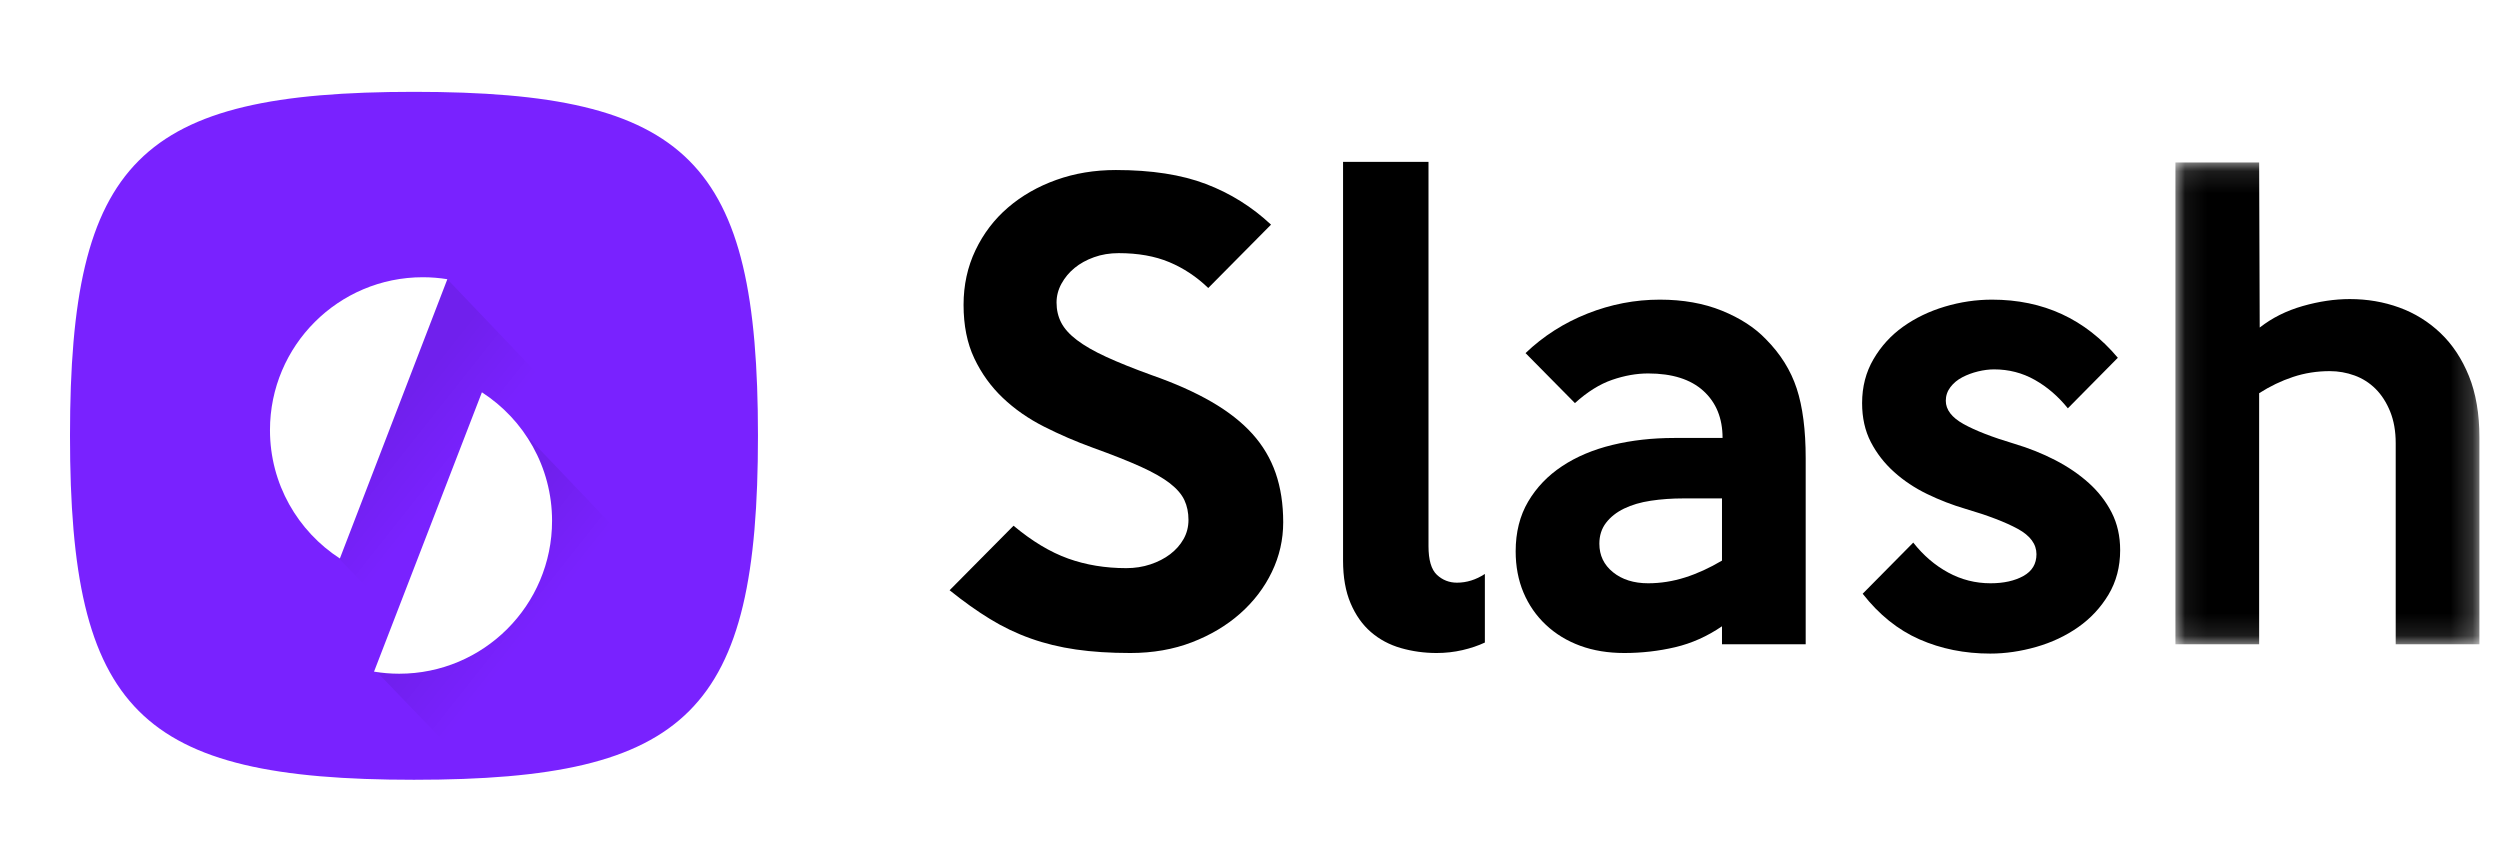 <?xml version="1.0" encoding="UTF-8"?>
<svg width="113px" height="39px" viewBox="0 0 113 39" version="1.1" xmlns="http://www.w3.org/2000/svg" xmlns:xlink="http://www.w3.org/1999/xlink">
    <!-- Generator: sketchtool 58 (101010) - https://sketch.com -->
    <title>AFD3C69C-E94F-4C88-BCD9-33D396726616</title>
    <desc>Created with sketchtool.</desc>
    <defs>
        <polygon id="path-1" points="0.068 0.111 13.808 0.111 13.808 21.889 0.068 21.889"></polygon>
        <filter x="-18.2%" y="-24.0%" width="147.2%" height="164.7%" filterUnits="objectBoundingBox" id="filter-3">
            <feOffset dx="0.5" dy="1" in="SourceAlpha" result="shadowOffsetOuter1"></feOffset>
            <feGaussianBlur stdDeviation="0.75" in="shadowOffsetOuter1" result="shadowBlurOuter1"></feGaussianBlur>
            <feColorMatrix values="0 0 0 0 0   0 0 0 0 0   0 0 0 0 0  0 0 0 0.16 0" type="matrix" in="shadowBlurOuter1" result="shadowMatrixOuter1"></feColorMatrix>
            <feMerge>
                <feMergeNode in="shadowMatrixOuter1"></feMergeNode>
                <feMergeNode in="SourceGraphic"></feMergeNode>
            </feMerge>
        </filter>
        <filter x="-78.1%" y="-56.3%" width="260.3%" height="212.6%" filterUnits="objectBoundingBox" id="filter-4">
            <feOffset dx="0" dy="2" in="SourceAlpha" result="shadowOffsetOuter1"></feOffset>
            <feGaussianBlur stdDeviation="2.5" in="shadowOffsetOuter1" result="shadowBlurOuter1"></feGaussianBlur>
            <feColorMatrix values="0 0 0 0 0   0 0 0 0 0   0 0 0 0 0  0 0 0 0.2 0" type="matrix" in="shadowBlurOuter1" result="shadowMatrixOuter1"></feColorMatrix>
            <feMerge>
                <feMergeNode in="shadowMatrixOuter1"></feMergeNode>
                <feMergeNode in="SourceGraphic"></feMergeNode>
            </feMerge>
        </filter>
        <linearGradient x1="41.75%" y1="29.977%" x2="60.183%" y2="50%" id="linearGradient-5">
            <stop stop-color="#000000" stop-opacity="0.2" offset="0%"></stop>
            <stop stop-color="#000000" stop-opacity="0" offset="100%"></stop>
        </linearGradient>
    </defs>
    <g id="Website" stroke="none" stroke-width="1" fill="none" fill-rule="evenodd">
        <g id="01-HOME" transform="translate(-248, -38)">
            <g id="HERO" transform="translate(-4, -0)">
                <g id="Brand/Logo-Dark" transform="translate(252.257, 39.5)">
                    <g id="type2" transform="translate(41.838, 5.351)">
                        <path d="M15.906,16.754 C15.906,17.542 15.736,18.291 15.394,19 C15.053,19.71 14.575,20.336 13.962,20.879 C13.349,21.422 12.622,21.855 11.782,22.179 C10.941,22.503 10.013,22.665 8.997,22.665 C8.086,22.665 7.267,22.612 6.541,22.507 C5.814,22.402 5.131,22.236 4.492,22.008 C3.852,21.781 3.239,21.487 2.653,21.128 C2.066,20.769 1.458,20.336 0.827,19.828 L3.717,16.912 C4.557,17.613 5.38,18.107 6.186,18.396 C6.992,18.685 7.868,18.829 8.813,18.829 C9.198,18.829 9.562,18.773 9.904,18.659 C10.245,18.545 10.543,18.392 10.797,18.199 C11.05,18.006 11.252,17.779 11.401,17.516 C11.55,17.253 11.624,16.964 11.624,16.649 C11.624,16.317 11.563,16.019 11.44,15.756 C11.318,15.493 11.099,15.24 10.784,14.994 C10.468,14.749 10.03,14.499 9.47,14.245 C8.909,13.992 8.192,13.707 7.316,13.391 C6.545,13.112 5.805,12.792 5.096,12.433 C4.387,12.074 3.765,11.641 3.231,11.132 C2.696,10.624 2.267,10.029 1.943,9.346 C1.619,8.663 1.458,7.857 1.458,6.929 C1.458,6.036 1.637,5.213 1.996,4.46 C2.355,3.707 2.845,3.063 3.467,2.529 C4.089,1.995 4.816,1.579 5.648,1.281 C6.479,0.983 7.377,0.834 8.341,0.834 C9.952,0.834 11.309,1.044 12.412,1.465 C13.516,1.885 14.496,2.498 15.355,3.303 L12.518,6.167 C11.992,5.659 11.405,5.27 10.757,4.998 C10.109,4.727 9.347,4.591 8.472,4.591 C8.069,4.591 7.697,4.652 7.355,4.775 C7.014,4.897 6.72,5.06 6.475,5.261 C6.23,5.462 6.033,5.699 5.884,5.97 C5.735,6.242 5.661,6.526 5.661,6.824 C5.661,7.157 5.731,7.459 5.871,7.73 C6.011,8.002 6.247,8.265 6.58,8.518 C6.913,8.772 7.355,9.026 7.907,9.28 C8.459,9.534 9.146,9.81 9.969,10.108 C11.02,10.476 11.922,10.879 12.675,11.316 C13.428,11.754 14.041,12.235 14.514,12.761 C14.987,13.286 15.337,13.878 15.565,14.534 C15.792,15.191 15.906,15.931 15.906,16.754" id="Fill-8" fill="#000000"></path>
                        <path d="M25.021,22.192 C24.723,22.332 24.386,22.446 24.01,22.534 C23.633,22.621 23.244,22.665 22.841,22.665 C22.28,22.665 21.742,22.59 21.225,22.442 C20.708,22.293 20.257,22.052 19.872,21.719 C19.487,21.387 19.18,20.953 18.953,20.419 C18.725,19.885 18.611,19.241 18.611,18.488 L18.611,0.466 L22.473,0.466 L22.473,17.831 C22.473,18.462 22.6,18.895 22.854,19.132 C23.108,19.368 23.41,19.486 23.76,19.486 C24.198,19.486 24.618,19.355 25.021,19.092 L25.021,22.192 Z" id="Fill-10" fill="#000000"></path>
                        <path d="M35.739,18.488 L35.739,15.677 L34.005,15.677 C33.479,15.677 32.984,15.712 32.521,15.782 C32.056,15.852 31.654,15.971 31.312,16.137 C30.971,16.303 30.699,16.518 30.498,16.78 C30.296,17.043 30.196,17.358 30.196,17.726 C30.196,18.252 30.401,18.681 30.813,19.014 C31.224,19.346 31.754,19.513 32.402,19.513 C32.963,19.513 33.519,19.425 34.07,19.25 C34.622,19.075 35.178,18.821 35.739,18.488 L35.739,18.488 Z M39.522,22.271 L35.739,22.271 L35.739,21.457 C35.073,21.912 34.368,22.227 33.624,22.402 C32.879,22.577 32.113,22.665 31.325,22.665 C30.59,22.665 29.924,22.556 29.329,22.337 C28.733,22.118 28.216,21.803 27.779,21.391 C27.341,20.98 27.004,20.494 26.767,19.933 C26.531,19.373 26.413,18.751 26.413,18.068 C26.413,17.21 26.601,16.461 26.977,15.822 C27.354,15.182 27.866,14.648 28.514,14.219 C29.162,13.79 29.92,13.47 30.787,13.26 C31.654,13.05 32.586,12.945 33.585,12.945 L35.765,12.945 C35.765,12.052 35.476,11.342 34.898,10.817 C34.32,10.292 33.488,10.029 32.402,10.029 C31.877,10.029 31.334,10.125 30.774,10.318 C30.213,10.511 29.653,10.861 29.092,11.369 L26.859,9.109 C27.665,8.339 28.597,7.743 29.657,7.323 C30.716,6.903 31.807,6.693 32.928,6.693 C33.978,6.693 34.914,6.859 35.735,7.192 C36.555,7.525 37.217,7.953 37.722,8.479 C38.383,9.145 38.848,9.889 39.117,10.712 C39.387,11.535 39.522,12.586 39.522,13.864 L39.522,22.271 Z" id="Fill-12" fill="#000000"></path>
                        <path d="M53.736,18.015 C53.736,18.768 53.561,19.438 53.21,20.025 C52.858,20.612 52.402,21.102 51.84,21.496 C51.279,21.89 50.646,22.188 49.945,22.389 C49.242,22.59 48.549,22.691 47.865,22.691 C46.706,22.691 45.64,22.477 44.665,22.048 C43.691,21.619 42.836,20.931 42.098,19.986 L44.384,17.674 C44.839,18.252 45.365,18.703 45.96,19.026 C46.555,19.351 47.195,19.513 47.878,19.513 C48.473,19.513 48.968,19.403 49.362,19.184 C49.756,18.966 49.953,18.637 49.953,18.199 C49.953,17.744 49.673,17.363 49.113,17.056 C48.552,16.75 47.764,16.448 46.748,16.15 C46.153,15.975 45.575,15.752 45.014,15.48 C44.454,15.209 43.955,14.876 43.517,14.482 C43.079,14.088 42.729,13.637 42.466,13.129 C42.203,12.621 42.072,12.034 42.072,11.369 C42.072,10.633 42.243,9.972 42.586,9.385 C42.928,8.799 43.375,8.308 43.928,7.914 C44.481,7.52 45.109,7.218 45.811,7.008 C46.513,6.798 47.224,6.693 47.944,6.693 C50.261,6.693 52.157,7.568 53.631,9.32 L51.372,11.605 C50.934,11.062 50.435,10.633 49.874,10.318 C49.314,10.002 48.701,9.845 48.036,9.845 C47.808,9.845 47.567,9.876 47.313,9.937 C47.059,9.999 46.823,10.086 46.604,10.2 C46.385,10.314 46.205,10.462 46.065,10.646 C45.925,10.83 45.855,11.036 45.855,11.263 C45.855,11.667 46.122,12.017 46.656,12.315 C47.19,12.612 47.957,12.91 48.955,13.208 C49.603,13.401 50.216,13.645 50.794,13.943 C51.372,14.241 51.88,14.587 52.318,14.981 C52.755,15.375 53.101,15.822 53.355,16.321 C53.609,16.82 53.736,17.385 53.736,18.015" id="Fill-14" fill="#000000"></path>
                        <g id="Group-18" transform="translate(56.166, 0.382)">
                            <mask id="mask-2" fill="white">
                                <use xlink:href="#path-1"></use>
                            </mask>
                            <g id="Clip-17"></g>
                            <path d="M13.808,21.889 L10.025,21.889 L10.025,12.8 C10.025,12.257 9.941,11.78 9.774,11.368 C9.607,10.957 9.387,10.615 9.115,10.343 C8.842,10.072 8.525,9.87 8.165,9.739 C7.804,9.608 7.431,9.542 7.044,9.542 C6.463,9.542 5.909,9.63 5.382,9.805 C4.854,9.98 4.344,10.225 3.852,10.54 L3.852,21.889 L0.068,21.889 L0.068,0.111 L3.852,0.111 L3.878,7.572 C4.438,7.134 5.086,6.81 5.822,6.6 C6.557,6.39 7.267,6.285 7.95,6.285 C8.738,6.285 9.482,6.412 10.183,6.666 C10.883,6.92 11.505,7.305 12.048,7.821 C12.591,8.338 13.02,8.986 13.335,9.765 C13.65,10.545 13.808,11.469 13.808,12.537 L13.808,21.889 Z" id="Fill-16" fill="#000000" mask="url(#mask-2)"></path>
                        </g>
                    </g>
                    <g id="Brand/Icon-Purple-Desktop-Small">
                        <g id="Brand/Icon-Purple" filter="url(#filter-3)" transform="translate(0.844, 0)">
                            <path d="M17.111,0.108 L17.111,0.108 C30.784,0.108 34.202,3.526 34.202,17.199 C34.202,30.871 30.784,34.29 17.111,34.29 C3.438,34.29 0.02,30.871 0.02,17.199 C0.02,3.526 3.438,0.108 17.111,0.108" id="Fill-1" fill="#FFFFFF"></path>
                            <path d="M17.111,1.651 L17.111,1.651 C29.55,1.651 32.659,4.76 32.659,17.199 C32.659,29.637 29.55,32.746 17.111,32.746 C4.673,32.746 1.563,29.637 1.563,17.199 C1.563,4.76 4.673,1.651 17.111,1.651" id="Fill-1" fill="#7922FF"></path>
                            <g id="Brand/Icon-Content" transform="translate(-0.134, 0.108)">
                                <g id="Icon" filter="url(#filter-4)" transform="translate(10.736, 7.923)">
                                    <polygon id="v" fill-opacity="0.35" fill="url(#linearGradient-5)" points="8.017 0.089 13.677 6.019 7.156 16.915 1.376 10.9"></polygon>
                                    <polygon id="v-copy-2" fill-opacity="0.35" fill="url(#linearGradient-5)" points="11.502 7.059 17.161 12.989 10.641 23.885 4.861 17.87"></polygon>
                                    <path d="M3.159,12.713 L8.017,0.089 C7.657,0.031 7.287,0 6.91,0 C3.094,0 0,3.094 0,6.91 C0,9.343 1.259,11.481 3.159,12.713 Z" id="Fill-4" fill="#FFFFFF"></path>
                                    <path d="M9.579,5.201 L4.703,17.827 C5.073,17.888 5.452,17.921 5.839,17.921 C9.656,17.921 12.75,14.828 12.75,11.011 C12.75,8.573 11.486,6.432 9.579,5.201 Z" id="Fill-6" fill="#FFFFFF"></path>
                                </g>
                            </g>
                        </g>
                    </g>
                </g>
            </g>
        </g>
    </g>
</svg>